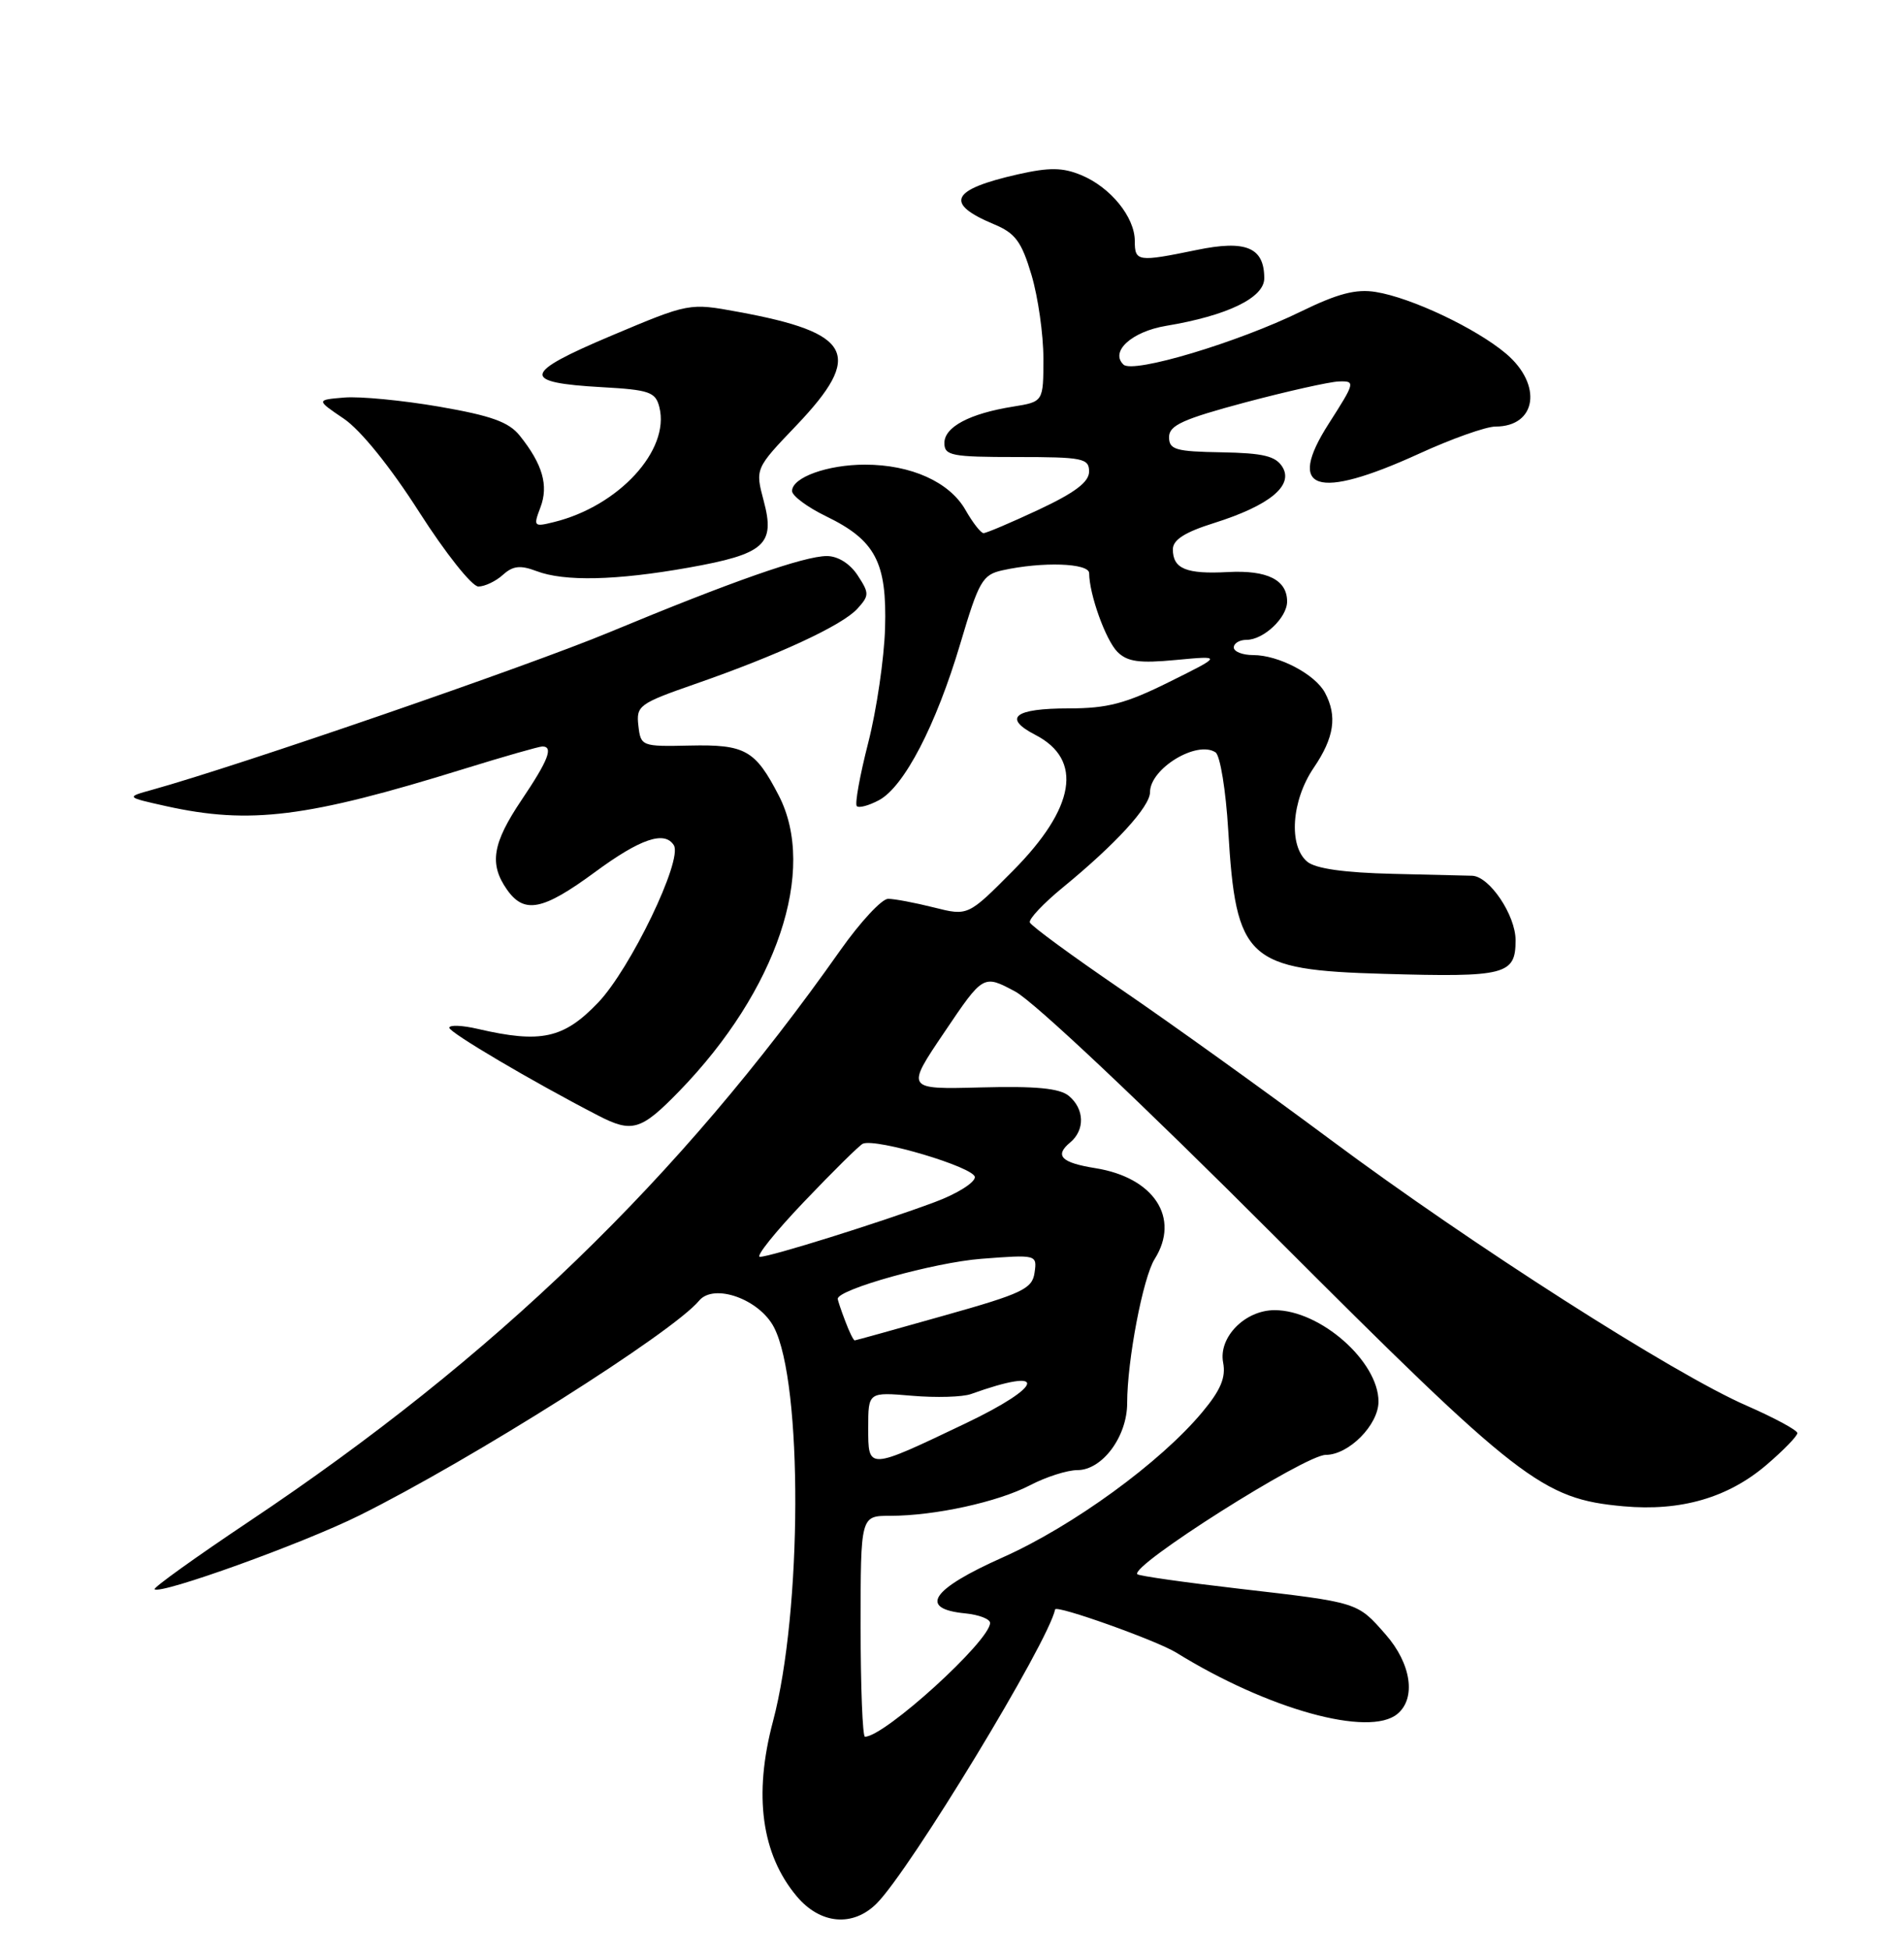 <?xml version="1.0" encoding="UTF-8" standalone="no"?>
<!DOCTYPE svg PUBLIC "-//W3C//DTD SVG 1.1//EN" "http://www.w3.org/Graphics/SVG/1.1/DTD/svg11.dtd" >
<svg xmlns="http://www.w3.org/2000/svg" xmlns:xlink="http://www.w3.org/1999/xlink" version="1.1" viewBox="0 0 250 256">
 <g >
 <path fill="currentColor"
d=" M 115.11 249.89 C 119.50 245.50 137.66 215.58 138.54 211.29 C 138.67 210.66 151.82 215.35 154.43 216.95 C 166.49 224.41 179.77 228.09 183.48 225.01 C 185.97 222.95 185.30 218.41 181.94 214.58 C 178.19 210.31 178.45 210.39 162.62 208.56 C 155.53 207.74 149.55 206.89 149.34 206.67 C 148.28 205.61 171.35 191.00 174.07 191.00 C 177.10 191.00 181.00 187.06 181.00 184.00 C 181.00 178.73 173.36 172.00 167.36 172.00 C 163.47 172.00 159.97 175.56 160.60 178.88 C 160.98 180.83 160.28 182.50 157.87 185.38 C 152.38 191.98 140.87 200.35 131.68 204.45 C 122.25 208.65 120.54 211.21 126.76 211.81 C 128.54 211.99 130.00 212.55 130.00 213.06 C 130.00 215.41 116.15 228.00 113.57 228.00 C 113.26 228.00 113.00 221.47 113.00 213.50 C 113.00 199.00 113.00 199.00 116.86 199.00 C 122.74 199.00 131.02 197.19 135.26 194.98 C 137.35 193.89 140.14 193.00 141.46 193.00 C 144.73 193.00 148.00 188.60 148.00 184.20 C 148.00 178.61 150.08 167.71 151.61 165.29 C 155.00 159.90 151.53 154.59 143.83 153.36 C 139.33 152.64 138.43 151.72 140.51 149.99 C 142.48 148.36 142.40 145.58 140.34 143.87 C 139.13 142.87 136.02 142.57 128.80 142.76 C 118.92 143.02 118.92 143.02 124.02 135.48 C 129.11 127.93 129.11 127.93 133.30 130.17 C 135.74 131.47 149.99 144.90 167.27 162.20 C 199.55 194.50 202.50 196.78 213.16 197.75 C 220.69 198.43 226.90 196.63 231.96 192.30 C 234.18 190.40 236.00 188.53 236.00 188.14 C 236.00 187.76 232.99 186.14 229.32 184.53 C 219.78 180.38 193.15 163.36 174.75 149.66 C 166.08 143.21 153.71 134.33 147.25 129.92 C 140.79 125.51 135.37 121.54 135.22 121.10 C 135.06 120.66 137.01 118.59 139.55 116.51 C 146.48 110.83 151.00 105.90 151.00 104.00 C 151.00 100.90 157.15 97.16 159.60 98.77 C 160.21 99.17 160.96 103.78 161.27 109.00 C 162.28 126.01 163.71 127.34 181.72 127.85 C 197.72 128.31 199.00 127.98 199.00 123.44 C 199.00 120.14 195.57 115.05 193.30 114.97 C 192.86 114.96 188.18 114.84 182.90 114.72 C 176.52 114.57 172.75 114.04 171.65 113.13 C 169.16 111.06 169.57 105.10 172.50 100.79 C 175.19 96.83 175.61 94.01 173.97 90.94 C 172.67 88.51 167.88 86.00 164.55 86.00 C 163.15 86.00 162.00 85.55 162.00 85.00 C 162.00 84.45 162.75 84.00 163.67 84.00 C 165.92 84.00 169.00 81.09 169.00 78.97 C 169.00 76.13 166.40 74.83 161.25 75.10 C 155.76 75.40 154.00 74.67 154.00 72.12 C 154.00 70.87 155.56 69.87 159.42 68.66 C 166.68 66.37 169.88 63.75 168.39 61.31 C 167.50 59.87 165.88 59.48 160.39 59.38 C 154.35 59.28 153.50 59.03 153.50 57.38 C 153.50 55.84 155.32 55.02 163.50 52.83 C 169.00 51.37 174.53 50.13 175.78 50.08 C 177.99 50.00 177.95 50.18 174.46 55.63 C 168.84 64.41 172.81 65.73 186.31 59.57 C 190.60 57.60 195.12 56.00 196.36 56.00 C 201.77 56.00 202.57 50.51 197.75 46.43 C 193.82 43.11 185.34 39.09 180.64 38.33 C 178.05 37.91 175.65 38.54 170.85 40.88 C 162.53 44.96 148.80 49.07 147.52 47.87 C 145.71 46.16 148.59 43.54 153.10 42.78 C 161.16 41.44 166.00 39.09 166.00 36.54 C 166.00 32.48 163.61 31.47 157.11 32.82 C 149.38 34.41 149.00 34.36 149.00 31.63 C 149.00 28.50 145.81 24.58 141.97 22.99 C 139.54 21.98 137.78 21.96 133.69 22.88 C 124.83 24.88 123.95 26.70 130.51 29.44 C 133.32 30.61 134.13 31.71 135.44 36.10 C 136.30 39.00 137.00 43.92 137.00 47.05 C 137.00 52.74 137.00 52.74 133.03 53.38 C 127.32 54.29 124.00 56.05 124.00 58.16 C 124.00 59.82 124.94 60.00 133.50 60.00 C 142.18 60.00 143.00 60.17 143.00 61.91 C 143.00 63.28 141.14 64.68 136.39 66.91 C 132.75 68.61 129.49 70.00 129.14 69.99 C 128.79 69.99 127.72 68.62 126.77 66.95 C 124.68 63.28 119.63 61.00 113.58 61.00 C 108.65 61.00 104.00 62.68 104.00 64.46 C 104.00 65.09 106.00 66.58 108.45 67.77 C 114.95 70.92 116.47 73.81 116.21 82.49 C 116.09 86.45 115.10 93.21 114.00 97.51 C 112.90 101.81 112.22 105.56 112.50 105.83 C 112.78 106.11 114.08 105.76 115.41 105.05 C 118.72 103.28 122.90 95.22 126.09 84.50 C 128.53 76.27 129.00 75.45 131.63 74.87 C 136.88 73.71 143.00 73.92 143.01 75.25 C 143.02 78.03 145.18 84.03 146.72 85.58 C 148.03 86.88 149.59 87.10 154.43 86.64 C 160.50 86.07 160.50 86.07 153.52 89.53 C 147.81 92.37 145.41 93.00 140.33 93.00 C 133.18 93.00 131.62 94.24 135.95 96.48 C 142.26 99.74 141.20 106.07 132.97 114.35 C 127.10 120.26 127.10 120.26 122.61 119.13 C 120.14 118.51 117.44 118.00 116.61 118.00 C 115.78 118.00 112.96 121.04 110.34 124.75 C 89.16 154.81 64.94 178.20 32.72 199.73 C 25.69 204.43 20.10 208.44 20.30 208.64 C 21.05 209.38 39.79 202.63 47.21 198.94 C 61.95 191.61 88.30 174.96 91.79 170.76 C 93.73 168.42 99.71 170.55 101.63 174.26 C 105.42 181.58 105.34 211.54 101.49 226.00 C 98.92 235.66 99.98 243.45 104.63 248.97 C 107.71 252.63 111.99 253.01 115.11 249.89 Z  M 89.19 143.25 C 102.01 130.04 107.33 114.25 102.25 104.43 C 99.16 98.46 97.85 97.72 90.56 97.88 C 84.25 98.02 84.13 97.97 83.82 95.26 C 83.52 92.65 83.91 92.36 91.26 89.80 C 102.16 86.01 110.60 82.10 112.58 79.91 C 114.15 78.18 114.15 77.88 112.61 75.53 C 111.61 74.00 110.02 73.00 108.57 73.00 C 105.58 73.00 96.05 76.34 80.00 83.01 C 69.38 87.43 31.32 100.54 20.00 103.68 C 16.50 104.65 16.50 104.65 21.80 105.83 C 32.83 108.27 40.30 107.34 60.96 100.93 C 66.16 99.32 70.78 98.00 71.21 98.00 C 72.70 98.00 72.00 99.80 68.50 105.00 C 64.65 110.72 64.21 113.42 66.56 116.78 C 68.83 120.02 71.26 119.54 78.11 114.50 C 84.08 110.10 87.27 109.02 88.48 110.97 C 89.67 112.89 82.76 127.22 78.52 131.64 C 74.01 136.35 71.02 137.00 62.75 135.08 C 60.69 134.60 59.00 134.53 59.00 134.93 C 59.00 135.55 69.83 141.95 78.50 146.43 C 83.01 148.77 84.16 148.42 89.19 143.25 Z  M 66.03 75.47 C 67.34 74.28 68.32 74.17 70.43 74.97 C 74.09 76.37 80.92 76.21 90.41 74.52 C 100.41 72.74 101.81 71.49 100.28 65.77 C 99.15 61.52 99.15 61.52 104.58 55.84 C 113.42 46.56 111.94 43.69 96.91 40.94 C 90.50 39.76 90.50 39.76 80.25 44.08 C 68.55 49.02 68.33 50.23 79.03 50.83 C 85.28 51.18 86.08 51.46 86.58 53.47 C 87.99 59.10 81.24 66.45 72.73 68.54 C 70.08 69.20 70.01 69.11 70.96 66.61 C 72.05 63.74 71.25 60.95 68.25 57.20 C 66.82 55.40 64.49 54.57 57.68 53.39 C 52.87 52.56 47.26 52.02 45.22 52.19 C 41.50 52.50 41.50 52.50 45.15 54.97 C 47.35 56.46 51.26 61.30 55.04 67.22 C 58.48 72.60 61.97 77.00 62.81 77.00 C 63.65 77.00 65.10 76.31 66.03 75.47 Z  M 114.00 187.44 C 114.00 182.75 114.00 182.75 119.75 183.24 C 122.91 183.51 126.40 183.41 127.50 183.01 C 137.68 179.35 137.19 181.90 126.75 186.88 C 113.88 193.02 114.00 193.01 114.00 187.44 Z  M 110.98 173.43 C 110.44 172.02 110.00 170.71 110.00 170.51 C 110.00 169.27 122.70 165.73 128.84 165.26 C 136.13 164.70 136.18 164.71 135.84 167.08 C 135.54 169.20 134.24 169.82 124.00 172.70 C 117.67 174.49 112.38 175.96 112.23 175.97 C 112.07 175.99 111.51 174.85 110.98 173.43 Z  M 105.59 157.75 C 109.39 153.76 112.86 150.34 113.29 150.15 C 115.02 149.39 128.00 153.26 128.00 154.54 C 128.00 155.26 125.64 156.74 122.75 157.81 C 115.60 160.48 101.15 165.00 99.78 165.00 C 99.17 165.00 101.78 161.74 105.59 157.75 Z "/>
</g>
</svg>